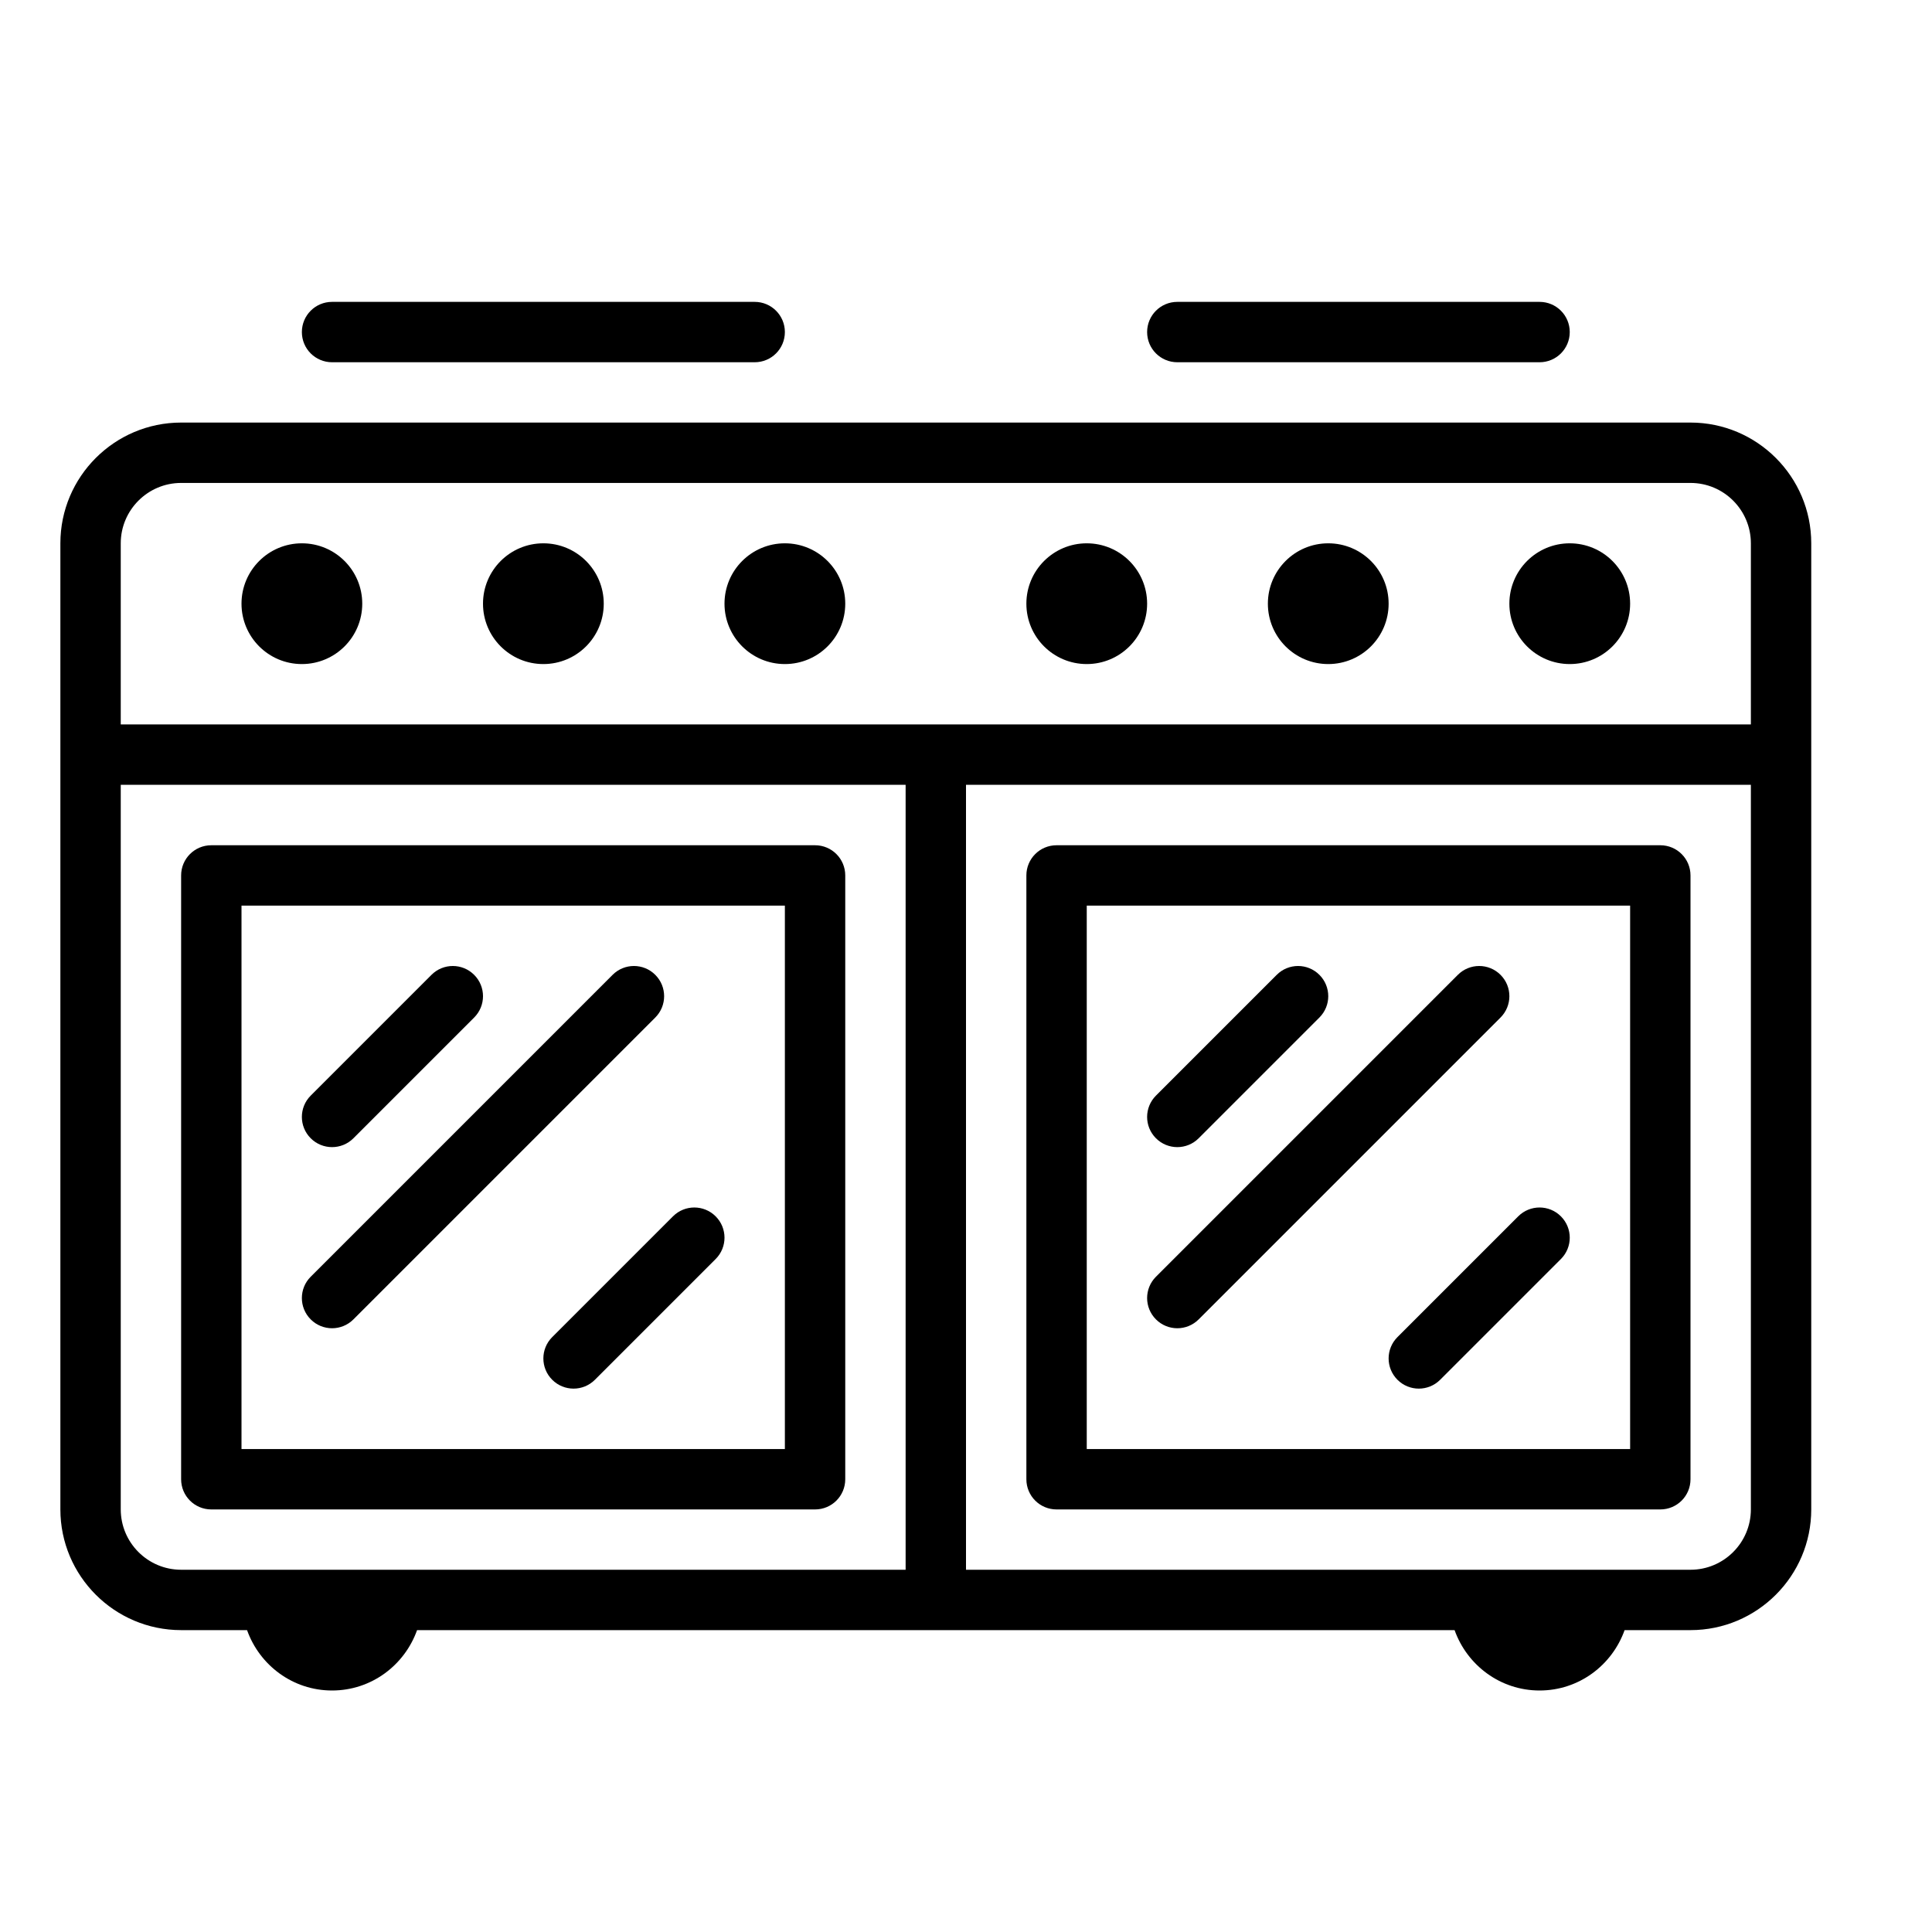 <?xml version="1.0" encoding="UTF-8" standalone="no"?>
<svg width="64px" height="64px" viewBox="0 0 64 64" version="1.1" xmlns="http://www.w3.org/2000/svg" xmlns:xlink="http://www.w3.org/1999/xlink">
    <!-- Generator: Sketch 3.7.2 (28276) - http://www.bohemiancoding.com/sketch -->
    <title>kit-cooker-2</title>
    <desc>Created with Sketch.</desc>
    <defs></defs>
    <g id="64px-Line" stroke="none" stroke-width="1" fill="none" fill-rule="evenodd">
        <g id="kit-cooker-2"></g>
        <path d="M56,13.998 L6,13.998 C3.794,13.998 2,15.792 2,17.998 L2,50 C2,52.206 3.794,54 6,54 L8.184,54 C8.598,55.162 9.698,56 11,56 C12.302,56 13.402,55.162 13.816,54 L48.185,54 C48.599,55.162 49.699,56 51.001,56 C52.303,56 53.403,55.162 53.817,54 L56,54 C58.206,54 60,52.206 60,50 L60,17.998 C60,15.792 58.206,13.998 56,13.998 L56,13.998 Z M6,15.998 L56,15.998 C57.103,15.998 58,16.895 58,17.998 L58,23.998 L4,23.998 L4,17.998 C4,16.896 4.897,15.998 6,15.998 L6,15.998 Z M4,50 L4,25.998 L30,25.998 L30,52 L6,52 C4.897,52 4,51.103 4,50 L4,50 Z M56,52 L32,52 L32,25.998 L58,25.998 L58,50 C58,51.103 57.103,52 56,52 L56,52 Z" id="Shape" fill="#000000"></path>
        <circle id="Oval" fill="#000000" cx="10" cy="19.998" r="2"></circle>
        <circle id="Oval" fill="#000000" cx="18" cy="19.998" r="2"></circle>
        <circle id="Oval" fill="#000000" cx="26" cy="19.998" r="2"></circle>
        <circle id="Oval" fill="#000000" cx="36" cy="19.998" r="2"></circle>
        <circle id="Oval" fill="#000000" cx="44" cy="19.998" r="2"></circle>
        <circle id="Oval" fill="#000000" cx="52" cy="19.998" r="2"></circle>
        <path d="M11,10 C10.447,10 10,10.447 10,11 C10,11.553 10.447,12 11,12 L25,12 C25.553,12 26,11.553 26,11 C26,10.447 25.553,10 25,10 L11,10 L11,10 Z" id="Shape" fill="#000000"></path>
        <path d="M39,10 C38.447,10 38,10.447 38,11 C38,11.553 38.447,12 39,12 L51,12 C51.553,12 52,11.553 52,11 C52,10.447 51.553,10 51,10 L39,10 L39,10 Z" id="Shape" fill="#000000"></path>
        <path d="M28,49.002 L28,29 C28,28.447 27.553,28 27,28 L7,28 C6.447,28 6,28.447 6,29 L6,49.002 C6,49.555 6.447,50.002 7,50.002 L27,50.002 C27.553,50.002 28,49.555 28,49.002 L28,49.002 Z M26,48.002 L8,48.002 L8,30 L26,30 L26,48.002 L26,48.002 Z" id="Shape" fill="#000000"></path>
        <path d="M55,28 L35,28 C34.447,28 34,28.447 34,29 L34,49.002 C34,49.555 34.447,50.002 35,50.002 L55,50.002 C55.553,50.002 56,49.555 56,49.002 L56,29 C56,28.447 55.553,28 55,28 L55,28 Z M54,48.002 L36,48.002 L36,30 L54,30 L54,48.002 L54,48.002 Z" id="Shape" fill="#000000"></path>
        <path d="M11,38 C11.256,38 11.512,37.902 11.707,37.707 L15.707,33.707 C16.098,33.316 16.098,32.684 15.707,32.293 C15.316,31.902 14.684,31.902 14.293,32.293 L10.293,36.293 C9.902,36.684 9.902,37.316 10.293,37.707 C10.488,37.902 10.744,38 11,38 L11,38 Z" id="Shape" fill="#000000"></path>
        <path d="M11,44 C11.256,44 11.512,43.902 11.707,43.707 L21.707,33.707 C22.098,33.316 22.098,32.684 21.707,32.293 C21.316,31.902 20.684,31.902 20.293,32.293 L10.293,42.293 C9.902,42.684 9.902,43.316 10.293,43.707 C10.488,43.902 10.744,44 11,44 L11,44 Z" id="Shape" fill="#000000"></path>
        <path d="M39,38 C39.256,38 39.512,37.902 39.707,37.707 L43.707,33.707 C44.098,33.316 44.098,32.684 43.707,32.293 C43.316,31.902 42.684,31.902 42.293,32.293 L38.293,36.293 C37.902,36.684 37.902,37.316 38.293,37.707 C38.488,37.902 38.744,38 39,38 L39,38 Z" id="Shape" fill="#000000"></path>
        <path d="M39,44 C39.256,44 39.512,43.902 39.707,43.707 L49.707,33.707 C50.098,33.316 50.098,32.684 49.707,32.293 C49.316,31.902 48.684,31.902 48.293,32.293 L38.293,42.293 C37.902,42.684 37.902,43.316 38.293,43.707 C38.488,43.902 38.744,44 39,44 L39,44 Z" id="Shape" fill="#000000"></path>
        <path d="M18.293,45.707 C18.488,45.902 18.744,46 19,46 C19.256,46 19.512,45.902 19.707,45.707 L23.707,41.707 C24.098,41.316 24.098,40.684 23.707,40.293 C23.316,39.902 22.684,39.902 22.293,40.293 L18.293,44.293 C17.902,44.684 17.902,45.316 18.293,45.707 L18.293,45.707 Z" id="Shape" fill="#000000"></path>
        <path d="M46.293,45.707 C46.488,45.902 46.744,46 47,46 C47.256,46 47.512,45.902 47.707,45.707 L51.707,41.707 C52.098,41.316 52.098,40.684 51.707,40.293 C51.316,39.902 50.684,39.902 50.293,40.293 L46.293,44.293 C45.902,44.684 45.902,45.316 46.293,45.707 L46.293,45.707 Z" id="Shape" fill="#000000"></path>
    </g>
</svg>